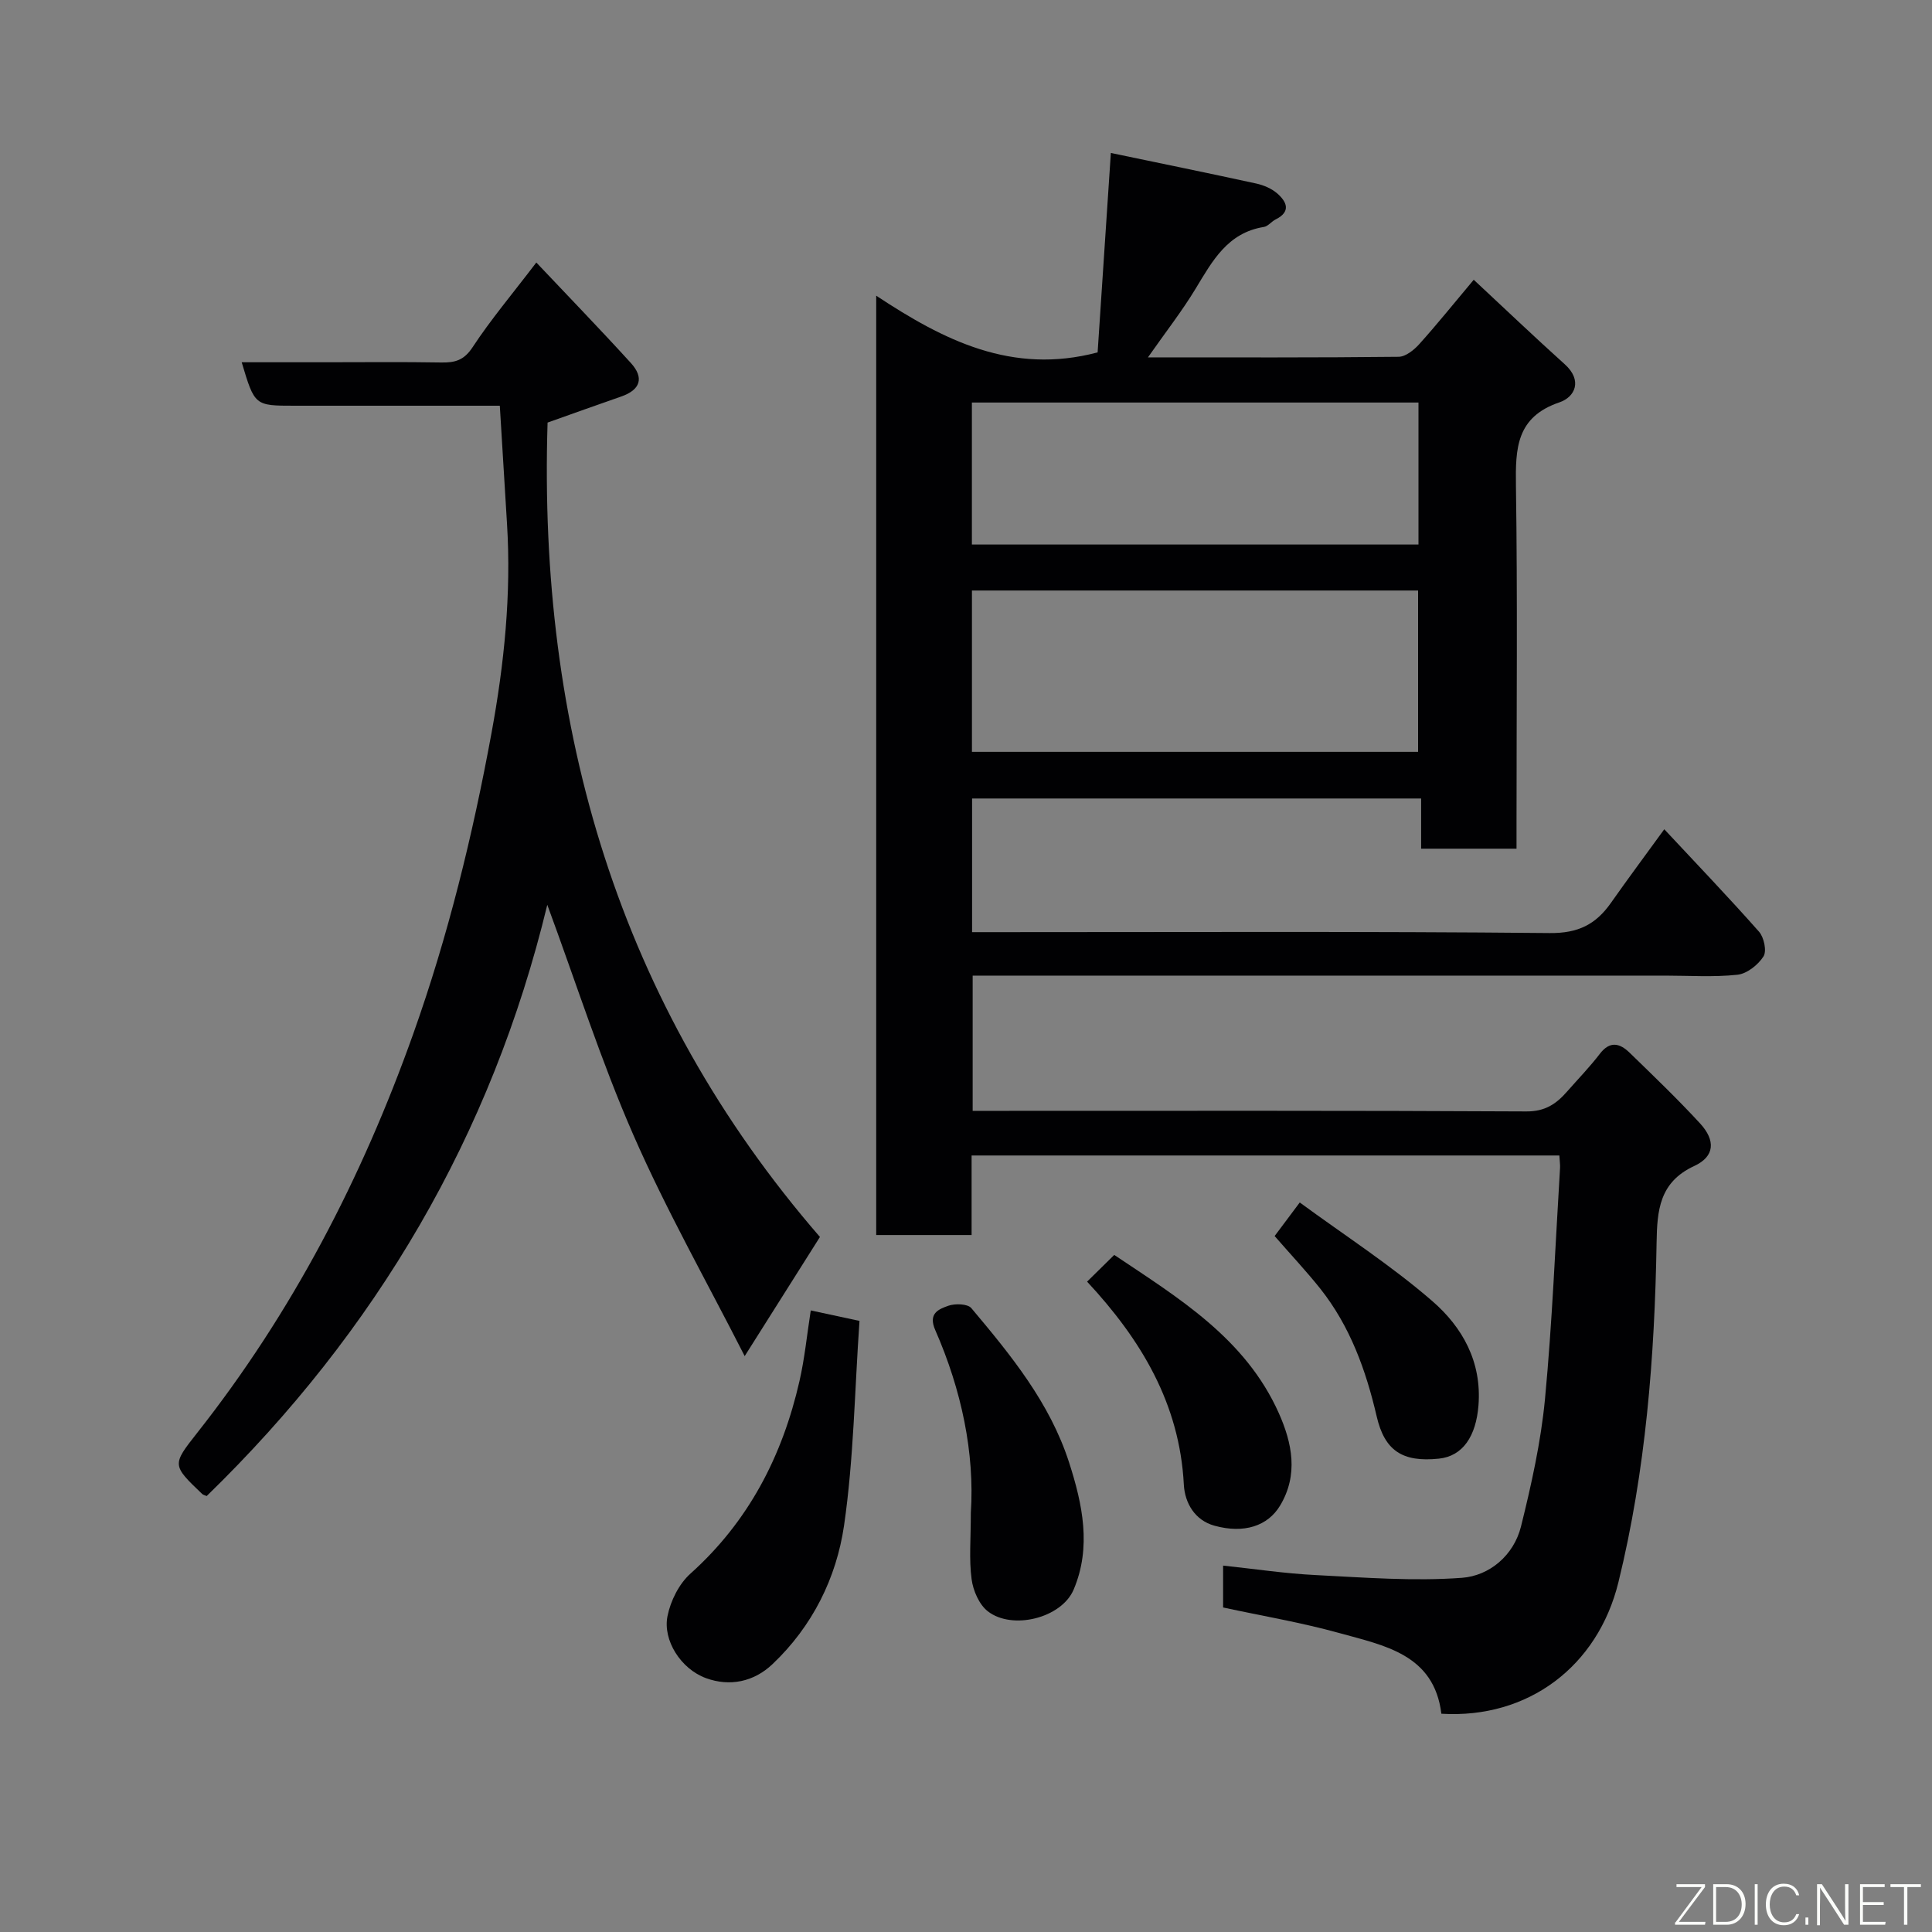 <svg enable-background="new 0 0 400 400" viewBox="0 0 400 400" xmlns="http://www.w3.org/2000/svg"><rect x="0" y="0" width="400" height="400" fill="#808080" stroke="none"/><path d="m322.85 239.23c-40.62 0-80.88 0-121.69 0v16.47c-6.81 0-13.08 0-19.75 0 0-64.37 0-128.87 0-194.48 13.97 9.23 28.1 16.43 45.84 11.74.87-13.02 1.78-26.73 2.74-41.29 10.46 2.18 20.3 4.19 30.11 6.33 1.54.34 3.18 1.04 4.35 2.06 1.96 1.72 2.89 3.75-.34 5.37-.87.43-1.57 1.42-2.45 1.56-7.51 1.21-10.64 7.03-14.11 12.76-2.83 4.68-6.23 9.02-9.88 14.24 18.02 0 34.97.07 51.91-.12 1.45-.02 3.19-1.42 4.28-2.64 3.62-4.02 7.01-8.25 11.26-13.31 6.49 6.04 12.58 11.86 18.84 17.49 3.75 3.37 2.13 6.79-1.09 7.89-8.95 3.04-9.12 9.53-9.01 17.26.34 23.16.12 46.32.12 69.48v5.67c-6.67 0-12.93 0-19.75 0 0-3.27 0-6.66 0-10.39-31.26 0-61.98 0-92.97 0v27.67h5.64c37.99 0 75.99-.18 113.97.19 5.88.06 9.54-1.81 12.65-6.24 3.47-4.93 7.07-9.78 11.05-15.25 6.69 7.17 13.3 14.06 19.62 21.21 1.03 1.17 1.63 4.01.92 5.12-1.12 1.75-3.42 3.58-5.39 3.79-4.94.53-9.98.18-14.98.18-45.66 0-91.31 0-136.97 0-2 0-3.99 0-6.39 0v28h5.16c36.49 0 72.98-.08 109.48.12 3.88.02 6.19-1.56 8.42-4.11 2.28-2.6 4.7-5.09 6.8-7.83 2.09-2.73 4.14-2.17 6.13-.24 4.95 4.81 9.94 9.59 14.61 14.66 3.25 3.54 3.05 6.85-1.21 8.82-7.26 3.35-7.68 9.28-7.79 15.83-.4 23.69-2.23 47.2-7.9 70.33-4.27 17.42-18.69 28.33-36.66 27.24-1.51-12.33-11.84-14.12-21.18-16.72-7.82-2.17-15.88-3.52-24.01-5.28 0-2.9 0-5.66 0-8.67 6.55.69 12.84 1.65 19.16 1.96 10.09.51 20.26 1.31 30.29.57 5.69-.42 10.73-4.63 12.23-10.64 2.15-8.67 4.11-17.48 4.96-26.34 1.51-15.92 2.14-31.92 3.12-47.88.04-.66-.07-1.33-.14-2.58zm-121.62-83.57h92.37c0-11.39 0-22.44 0-33.4-30.98 0-61.56 0-92.37 0zm-.01-42.92h92.46c0-9.97 0-19.68 0-29.4-31.01 0-61.71 0-92.46 0z" fill="#010103"/><path d="m103.48 84c-14.24 0-28.37 0-42.5 0-8.25 0-8.25 0-10.94-9h17.36c8 0 15.99-.09 23.99.05 2.84.05 4.69-.47 6.46-3.17 3.76-5.72 8.2-10.98 13.19-17.53 6.61 7 13.2 13.8 19.57 20.8 2.79 3.07 2 5.56-2.01 6.95-5.07 1.75-10.11 3.58-15.23 5.39-1.97 63.22 14.65 120.44 56.39 168.61-5.1 8.08-9.96 15.77-15.58 24.67-7.83-15.39-16.24-30.23-23.04-45.77-6.74-15.4-11.86-31.52-17.83-47.67-11.52 47.75-35.45 88.32-70.52 122.41-.41-.18-.73-.24-.93-.43-6.23-5.96-6.28-6-1.06-12.62 19.7-24.97 34.11-52.72 44.76-82.65 7.23-20.32 12.32-41.16 16.2-62.27 2.62-14.25 4.12-28.74 3.21-43.34-.47-7.9-.95-15.8-1.49-24.43z" fill="#010103"/><path d="m177.95 273.48c-1.01 14.46-1.19 28.55-3.2 42.37-1.59 10.88-6.56 20.87-14.81 28.69-3.9 3.7-8.87 4.68-13.75 2.91-5.25-1.91-9-7.87-7.99-12.86.63-3.15 2.38-6.66 4.73-8.77 12.06-10.81 19.05-24.36 22.59-39.87 1.08-4.72 1.55-9.58 2.34-14.64 3.29.71 6.06 1.31 10.09 2.17z" fill="#010103"/><path d="m201 313.23c.81-12.38-1.91-25.42-7.37-37.86-1.51-3.44.69-4.31 2.69-5.02 1.41-.5 4.02-.43 4.79.49 8.17 9.72 16.24 19.56 20.23 31.94 2.8 8.68 4.67 17.55.95 26.32-2.51 5.93-12.74 8.45-17.79 4.49-1.79-1.4-3.03-4.28-3.34-6.64-.55-4.08-.16-8.28-.16-13.72z" fill="#010103"/><path d="m225.07 265.35c1.77-1.74 3.55-3.48 5.62-5.53 13.34 8.93 27.14 17.26 34.06 32.72 2.79 6.24 4.11 12.81.27 19.19-2.54 4.22-7.47 5.84-13.58 4.15-4.01-1.1-6.13-4.63-6.34-8.51-.87-16.75-8.85-30.01-20.03-42.02z" fill="#010103"/><path d="m263.9 255.91c1.53-2.04 2.98-3.99 5.2-6.95 9.35 6.86 18.94 13.04 27.47 20.44 6.19 5.37 10.25 12.53 9.53 21.6-.5 6.28-3.19 10.49-8.21 11-7.55.78-11.22-1.67-12.86-8.74-2.23-9.59-5.52-18.72-11.73-26.52-2.88-3.6-6.04-6.97-9.4-10.83z" fill="#010103"/><g fill="#fbfcfa"><path d="m346.9 398 5.4-7.3h-5.2v-.6h5.9v.6l-5.4 7.2h5.5l-.1.6h-6.2v-.5z"/><path d="m354.7 390.1h2.8c2.3 0 3.9 1.6 3.9 4.1s-1.6 4.3-3.9 4.3h-2.8zm.6 7.8h2c2.2 0 3.3-1.6 3.3-3.6 0-1.8-1-3.6-3.3-3.6h-2z"/><path d="m363.9 390.1v8.4h-.6v-8.4h1.6z"/><path d="m372.5 396.3c-.4 1.3-1.4 2.3-3.2 2.3-2.4 0-3.7-1.9-3.7-4.3 0-2.3 1.2-4.3 3.7-4.3 1.8 0 2.9 1 3.2 2.4h-.6c-.4-1.1-1.1-1.8-2.5-1.8-2.1 0-3 1.9-3 3.7s.9 3.7 3 3.7c1.4 0 2.1-.7 2.5-1.7z"/><path d="m373.8 398.5v-1.5h.6v1.5z"/><path d="m376.2 398.5v-8.4h1c1.3 2 4.4 6.7 4.9 7.6-.1-1.2-.1-2.4-.1-3.8v-3.8h.7v8.4h-.9c-1.2-1.9-4.4-6.8-5-7.7.1 1.1 0 2.3 0 3.9v3.9h-.6z"/><path d="m390 394.4h-4.3v3.5h4.7l-.1.6h-5.2v-8.4h5.1v.6h-4.5v3.1h4.3z"/><path d="m394.2 390.7h-2.8v-.6h6.3v.6h-2.8v7.8h-.7z"/></g></svg>